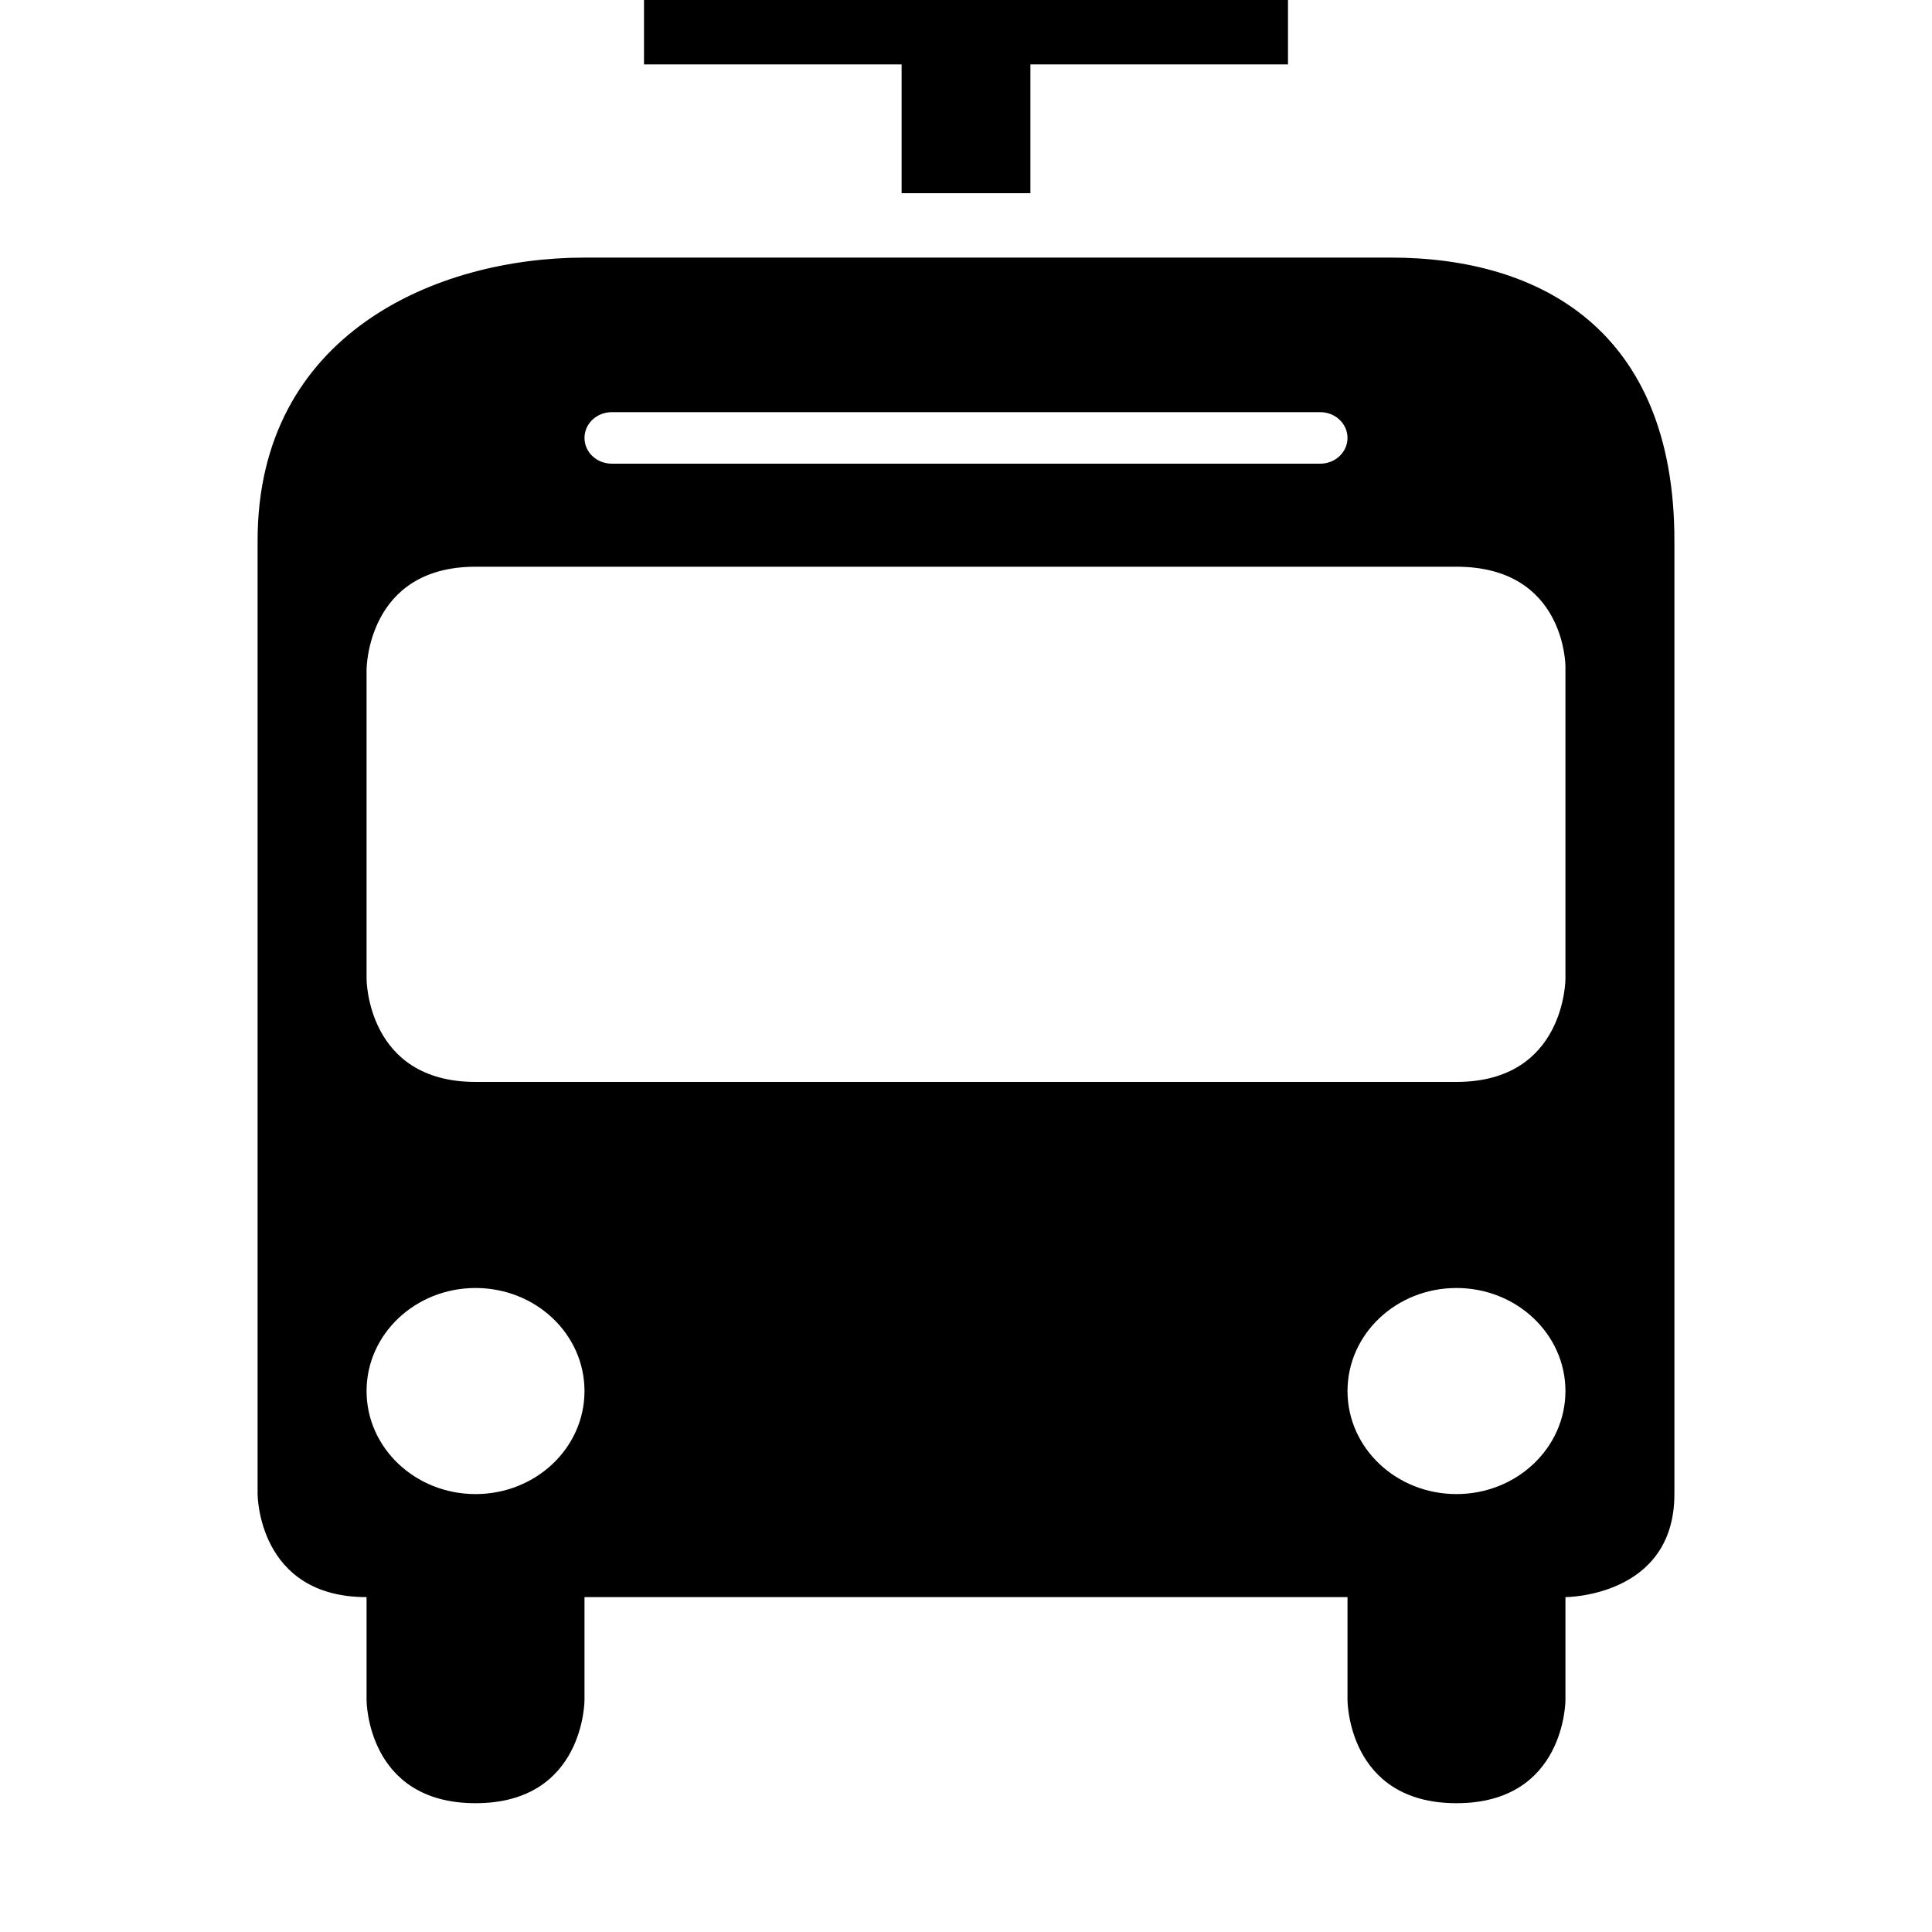 <?xml version="1.0" encoding="UTF-8"?>
<!DOCTYPE svg PUBLIC "-//W3C//DTD SVG 1.1//EN" "http://www.w3.org/Graphics/SVG/1.1/DTD/svg11.dtd">
<svg version="1.1" xmlns="http://www.w3.org/2000/svg" xmlns:xlink="http://www.w3.org/1999/xlink" x="0" y="0" width="15" height="15" viewBox="0 0 15 15">
    <path d="M4.538,2 C3.385,2 2,2.595 2,4.197 L2,8.559 L2,11.6 C2,11.6 2,12.4 2.846,12.4 L2.846,13.2 C2.846,13.2 2.846,14 3.692,14 C4.538,14 4.538,13.2 4.538,13.2 L4.538,12.4 L10.462,12.4 L10.462,13.2 C10.462,13.2 10.462,14 11.308,14 C12.154,14 12.154,13.2 12.154,13.2 L12.154,12.4 C12.154,12.4 13,12.4 13,11.6 L13,4.197 C13,2.56 11.954,2 10.8,2 L4.538,2 z M4.75,3.2 L10.25,3.2 C10.367,3.2 10.462,3.289 10.462,3.4 C10.462,3.511 10.367,3.6 10.25,3.6 L4.75,3.6 C4.633,3.6 4.538,3.511 4.538,3.4 C4.538,3.289 4.633,3.2 4.75,3.2 z M3.692,4.4 L11.308,4.4 C12.154,4.4 12.154,5.173 12.154,5.173 L12.154,7.6 C12.154,7.6 12.154,8.4 11.308,8.4 L3.692,8.4 C2.846,8.4 2.846,7.6 2.846,7.6 L2.846,5.2 C2.846,5.2 2.846,4.4 3.692,4.4 z M3.692,10 C4.16,10 4.538,10.358 4.538,10.8 C4.538,11.242 4.16,11.6 3.692,11.6 C3.225,11.6 2.846,11.242 2.846,10.8 C2.846,10.358 3.225,10 3.692,10 z M11.308,10 C11.775,10 12.154,10.358 12.154,10.8 C12.154,11.242 11.775,11.6 11.308,11.6 C10.84,11.6 10.462,11.242 10.462,10.8 C10.462,10.358 10.84,10 11.308,10 z M10,0 L10,0.5 L8,0.5 L8,1.5 L7,1.5 L7,0.5 L5,0.5 L5,0 z"/>
</svg>
